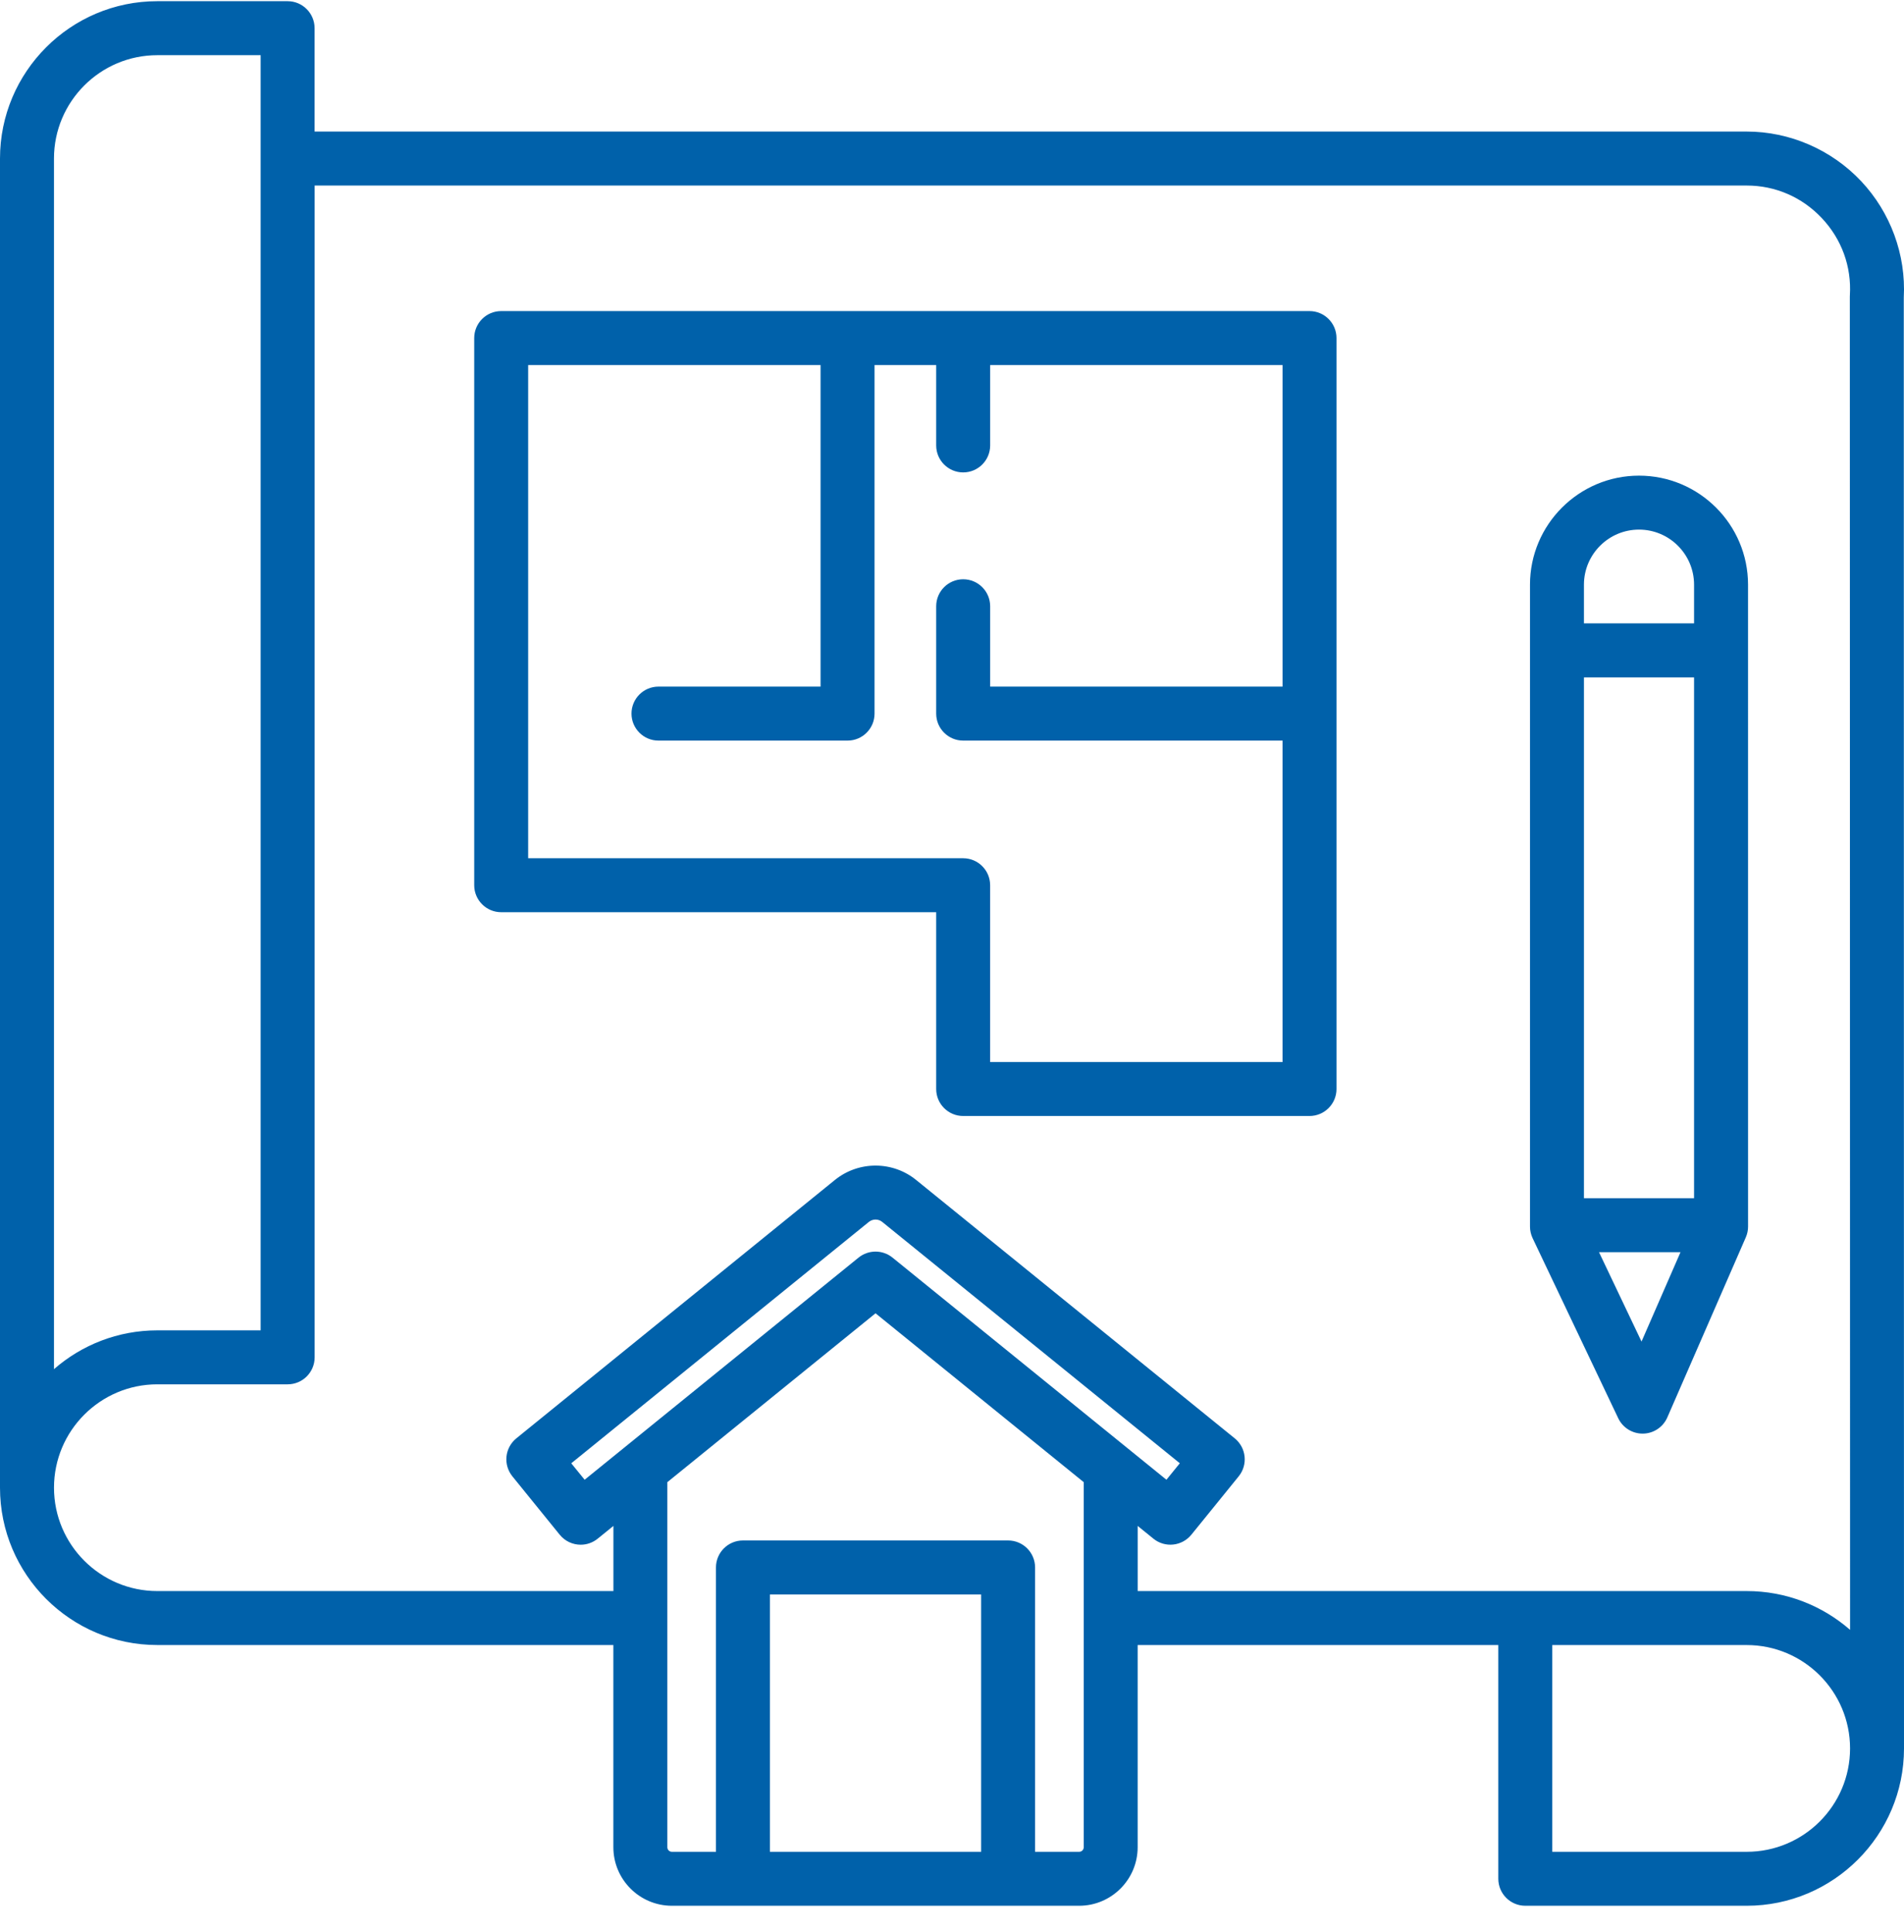 <svg width="69" height="70" viewBox="0 0 69 70" fill="none" xmlns="http://www.w3.org/2000/svg">
<path d="M68.992 10.779C69.076 9.232 68.514 7.697 67.446 6.563C66.371 5.421 64.859 4.766 63.3 4.766H11.401V1.021C11.401 0.482 10.963 0.043 10.423 0.043H5.7C2.557 0.043 0 2.601 0 5.744V53.897C0 57.041 2.557 59.597 5.7 59.597H22.228V66.922C22.228 68.092 23.179 69.043 24.349 69.043H39.107C40.277 69.043 41.228 68.091 41.228 66.922V59.597H54.298V68.066C54.298 68.605 54.736 69.043 55.276 69.043H63.3C66.443 69.043 69 66.486 69 63.343L68.992 10.779ZM1.956 5.744C1.956 3.679 3.636 1.999 5.701 1.999H9.446V48.197H5.701C4.269 48.197 2.958 48.728 1.956 49.603V5.744ZM32.345 45.562C31.986 45.271 31.473 45.271 31.113 45.562L21.187 53.609L20.702 53.013L31.486 44.269C31.629 44.153 31.834 44.154 31.975 44.271C31.978 44.275 31.982 44.278 31.987 44.281L42.756 53.012L42.271 53.609L32.345 45.562ZM35.556 67.088H27.901V57.765H35.556V67.088ZM39.108 67.088H37.511V56.787C37.511 56.247 37.073 55.809 36.533 55.809H26.924C26.384 55.809 25.946 56.247 25.946 56.787V67.088H24.349C24.258 67.088 24.184 67.014 24.184 66.923V53.697L31.729 47.579L39.274 53.697V66.923C39.274 67.014 39.2 67.088 39.108 67.088ZM41.229 57.642V55.282L41.799 55.744C42 55.908 42.258 55.984 42.516 55.957C42.773 55.93 43.01 55.802 43.174 55.601L44.89 53.485C45.23 53.065 45.166 52.45 44.746 52.109L33.223 42.767C32.366 42.054 31.119 42.048 30.253 42.751L18.712 52.109C18.51 52.273 18.382 52.51 18.355 52.767C18.328 53.025 18.405 53.283 18.568 53.485L20.284 55.601C20.478 55.839 20.759 55.963 21.045 55.963C21.261 55.963 21.479 55.891 21.66 55.744L22.23 55.282V57.642H5.702C3.637 57.642 1.957 55.963 1.957 53.897C1.957 51.832 3.637 50.152 5.702 50.152H10.425C10.965 50.152 11.403 49.714 11.403 49.174V6.722H63.301C64.339 6.722 65.307 7.142 66.024 7.904C66.741 8.666 67.101 9.656 67.039 10.693C67.037 10.712 67.037 10.732 67.037 10.751L67.046 59.047C66.043 58.173 64.734 57.642 63.301 57.642H41.229ZM63.3 67.088H56.254V59.598H63.3C65.365 59.598 67.045 61.278 67.045 63.343C67.045 65.409 65.365 67.088 63.3 67.088ZM63.348 21.183C63.348 19.004 61.576 17.232 59.397 17.232C57.219 17.232 55.446 19.004 55.446 21.183V44.437C55.446 44.581 55.479 44.725 55.541 44.857L58.644 51.381C58.806 51.721 59.15 51.938 59.527 51.938C59.532 51.938 59.538 51.938 59.543 51.938C59.926 51.932 60.27 51.702 60.423 51.351L63.267 44.828C63.321 44.704 63.349 44.571 63.349 44.437L63.348 21.183ZM61.392 43.41H57.401V24.541H61.392V43.41ZM59.397 19.187C60.497 19.187 61.392 20.082 61.392 21.183V22.585H57.401V21.183C57.401 20.082 58.297 19.187 59.397 19.187ZM59.488 48.603L57.948 45.366H60.9L59.488 48.603ZM47.456 11.27H18.163C17.623 11.27 17.185 11.708 17.185 12.248V32.07C17.185 32.61 17.623 33.048 18.163 33.048H33.927V39.453C33.927 39.993 34.365 40.431 34.904 40.431H47.456C47.996 40.431 48.434 39.993 48.434 39.453V12.248C48.434 11.708 47.996 11.27 47.456 11.27ZM35.882 38.476V32.071C35.882 31.531 35.444 31.093 34.904 31.093H19.14V13.226H29.737V24.875H23.863C23.323 24.875 22.885 25.313 22.885 25.853C22.885 26.393 23.323 26.831 23.863 26.831H30.715C31.255 26.831 31.693 26.393 31.693 25.853V13.226H33.927V16.137C33.927 16.677 34.365 17.115 34.905 17.115C35.445 17.115 35.883 16.677 35.883 16.137V13.226H46.48V24.875H35.883V21.964C35.883 21.424 35.445 20.986 34.905 20.986C34.365 20.986 33.927 21.424 33.927 21.964V25.853C33.927 26.393 34.365 26.831 34.905 26.831H46.479V38.476L35.882 38.476Z" fill="#0061aa"/>
</svg>
